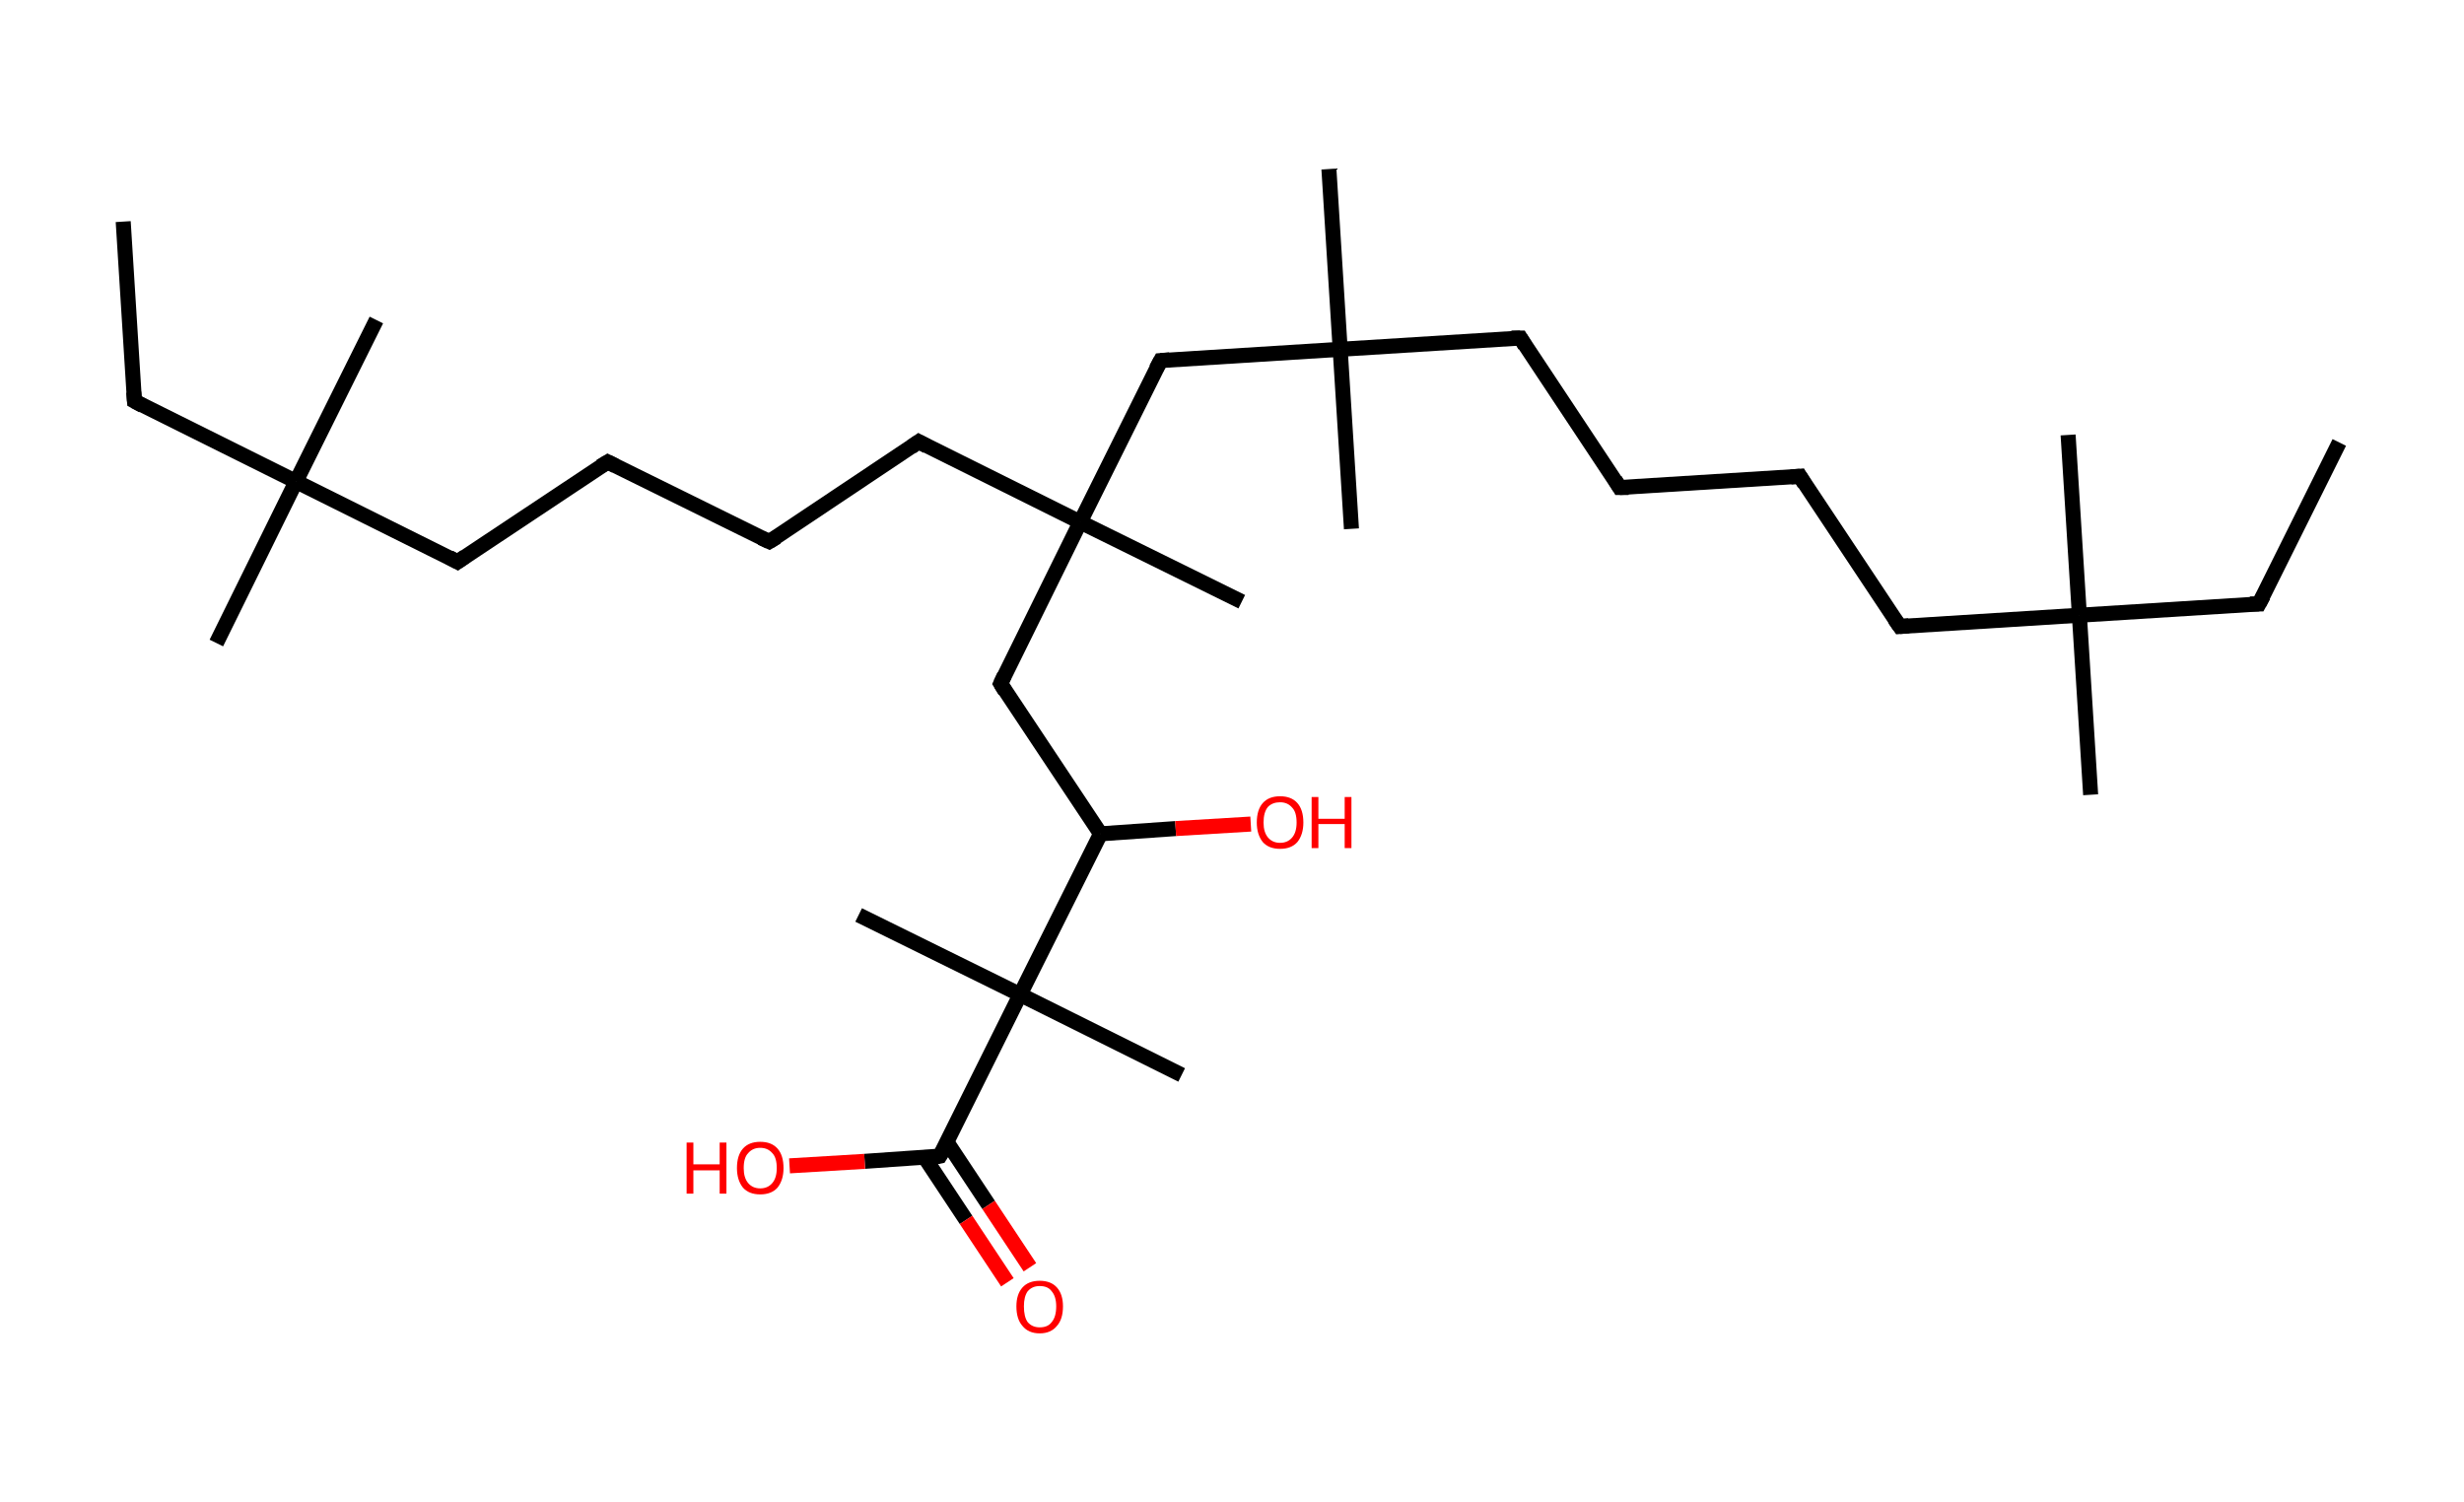<?xml version='1.0' encoding='ASCII' standalone='yes'?>
<svg xmlns="http://www.w3.org/2000/svg" xmlns:rdkit="http://www.rdkit.org/xml" xmlns:xlink="http://www.w3.org/1999/xlink" version="1.1" baseProfile="full" xml:space="preserve" width="328px" height="200px" viewBox="0 0 328 200">
<!-- END OF HEADER -->
<rect style="opacity:1.0;fill:#FFFFFF;stroke:none" width="328.0" height="200.0" x="0.0" y="0.0"> </rect>
<path class="bond-0 atom-0 atom-1" d="M 311.4,58.9 L 300.7,80.4" style="fill:none;fill-rule:evenodd;stroke:#000000;stroke-width:2.0px;stroke-linecap:butt;stroke-linejoin:miter;stroke-opacity:1"/>
<path class="bond-1 atom-1 atom-2" d="M 300.7,80.4 L 276.8,81.9" style="fill:none;fill-rule:evenodd;stroke:#000000;stroke-width:2.0px;stroke-linecap:butt;stroke-linejoin:miter;stroke-opacity:1"/>
<path class="bond-2 atom-2 atom-3" d="M 276.8,81.9 L 275.3,57.9" style="fill:none;fill-rule:evenodd;stroke:#000000;stroke-width:2.0px;stroke-linecap:butt;stroke-linejoin:miter;stroke-opacity:1"/>
<path class="bond-3 atom-2 atom-4" d="M 276.8,81.9 L 278.3,105.8" style="fill:none;fill-rule:evenodd;stroke:#000000;stroke-width:2.0px;stroke-linecap:butt;stroke-linejoin:miter;stroke-opacity:1"/>
<path class="bond-4 atom-2 atom-5" d="M 276.8,81.9 L 252.9,83.4" style="fill:none;fill-rule:evenodd;stroke:#000000;stroke-width:2.0px;stroke-linecap:butt;stroke-linejoin:miter;stroke-opacity:1"/>
<path class="bond-5 atom-5 atom-6" d="M 252.9,83.4 L 239.6,63.4" style="fill:none;fill-rule:evenodd;stroke:#000000;stroke-width:2.0px;stroke-linecap:butt;stroke-linejoin:miter;stroke-opacity:1"/>
<path class="bond-6 atom-6 atom-7" d="M 239.6,63.4 L 215.6,64.9" style="fill:none;fill-rule:evenodd;stroke:#000000;stroke-width:2.0px;stroke-linecap:butt;stroke-linejoin:miter;stroke-opacity:1"/>
<path class="bond-7 atom-7 atom-8" d="M 215.6,64.9 L 202.4,45.0" style="fill:none;fill-rule:evenodd;stroke:#000000;stroke-width:2.0px;stroke-linecap:butt;stroke-linejoin:miter;stroke-opacity:1"/>
<path class="bond-8 atom-8 atom-9" d="M 202.4,45.0 L 178.4,46.5" style="fill:none;fill-rule:evenodd;stroke:#000000;stroke-width:2.0px;stroke-linecap:butt;stroke-linejoin:miter;stroke-opacity:1"/>
<path class="bond-9 atom-9 atom-10" d="M 178.4,46.5 L 179.9,70.4" style="fill:none;fill-rule:evenodd;stroke:#000000;stroke-width:2.0px;stroke-linecap:butt;stroke-linejoin:miter;stroke-opacity:1"/>
<path class="bond-10 atom-9 atom-11" d="M 178.4,46.5 L 176.9,22.5" style="fill:none;fill-rule:evenodd;stroke:#000000;stroke-width:2.0px;stroke-linecap:butt;stroke-linejoin:miter;stroke-opacity:1"/>
<path class="bond-11 atom-9 atom-12" d="M 178.4,46.5 L 154.5,48.0" style="fill:none;fill-rule:evenodd;stroke:#000000;stroke-width:2.0px;stroke-linecap:butt;stroke-linejoin:miter;stroke-opacity:1"/>
<path class="bond-12 atom-12 atom-13" d="M 154.5,48.0 L 143.8,69.5" style="fill:none;fill-rule:evenodd;stroke:#000000;stroke-width:2.0px;stroke-linecap:butt;stroke-linejoin:miter;stroke-opacity:1"/>
<path class="bond-13 atom-13 atom-14" d="M 143.8,69.5 L 165.3,80.1" style="fill:none;fill-rule:evenodd;stroke:#000000;stroke-width:2.0px;stroke-linecap:butt;stroke-linejoin:miter;stroke-opacity:1"/>
<path class="bond-14 atom-13 atom-15" d="M 143.8,69.5 L 122.3,58.8" style="fill:none;fill-rule:evenodd;stroke:#000000;stroke-width:2.0px;stroke-linecap:butt;stroke-linejoin:miter;stroke-opacity:1"/>
<path class="bond-15 atom-15 atom-16" d="M 122.3,58.8 L 102.4,72.1" style="fill:none;fill-rule:evenodd;stroke:#000000;stroke-width:2.0px;stroke-linecap:butt;stroke-linejoin:miter;stroke-opacity:1"/>
<path class="bond-16 atom-16 atom-17" d="M 102.4,72.1 L 80.9,61.5" style="fill:none;fill-rule:evenodd;stroke:#000000;stroke-width:2.0px;stroke-linecap:butt;stroke-linejoin:miter;stroke-opacity:1"/>
<path class="bond-17 atom-17 atom-18" d="M 80.9,61.5 L 60.9,74.8" style="fill:none;fill-rule:evenodd;stroke:#000000;stroke-width:2.0px;stroke-linecap:butt;stroke-linejoin:miter;stroke-opacity:1"/>
<path class="bond-18 atom-18 atom-19" d="M 60.9,74.8 L 39.4,64.1" style="fill:none;fill-rule:evenodd;stroke:#000000;stroke-width:2.0px;stroke-linecap:butt;stroke-linejoin:miter;stroke-opacity:1"/>
<path class="bond-19 atom-19 atom-20" d="M 39.4,64.1 L 28.8,85.6" style="fill:none;fill-rule:evenodd;stroke:#000000;stroke-width:2.0px;stroke-linecap:butt;stroke-linejoin:miter;stroke-opacity:1"/>
<path class="bond-20 atom-19 atom-21" d="M 39.4,64.1 L 50.1,42.6" style="fill:none;fill-rule:evenodd;stroke:#000000;stroke-width:2.0px;stroke-linecap:butt;stroke-linejoin:miter;stroke-opacity:1"/>
<path class="bond-21 atom-19 atom-22" d="M 39.4,64.1 L 17.9,53.4" style="fill:none;fill-rule:evenodd;stroke:#000000;stroke-width:2.0px;stroke-linecap:butt;stroke-linejoin:miter;stroke-opacity:1"/>
<path class="bond-22 atom-22 atom-23" d="M 17.9,53.4 L 16.4,29.5" style="fill:none;fill-rule:evenodd;stroke:#000000;stroke-width:2.0px;stroke-linecap:butt;stroke-linejoin:miter;stroke-opacity:1"/>
<path class="bond-23 atom-13 atom-24" d="M 143.8,69.5 L 133.2,91.0" style="fill:none;fill-rule:evenodd;stroke:#000000;stroke-width:2.0px;stroke-linecap:butt;stroke-linejoin:miter;stroke-opacity:1"/>
<path class="bond-24 atom-24 atom-25" d="M 133.2,91.0 L 146.5,111.0" style="fill:none;fill-rule:evenodd;stroke:#000000;stroke-width:2.0px;stroke-linecap:butt;stroke-linejoin:miter;stroke-opacity:1"/>
<path class="bond-25 atom-25 atom-26" d="M 146.5,111.0 L 156.5,110.3" style="fill:none;fill-rule:evenodd;stroke:#000000;stroke-width:2.0px;stroke-linecap:butt;stroke-linejoin:miter;stroke-opacity:1"/>
<path class="bond-25 atom-25 atom-26" d="M 156.5,110.3 L 166.5,109.7" style="fill:none;fill-rule:evenodd;stroke:#FF0000;stroke-width:2.0px;stroke-linecap:butt;stroke-linejoin:miter;stroke-opacity:1"/>
<path class="bond-26 atom-25 atom-27" d="M 146.5,111.0 L 135.8,132.4" style="fill:none;fill-rule:evenodd;stroke:#000000;stroke-width:2.0px;stroke-linecap:butt;stroke-linejoin:miter;stroke-opacity:1"/>
<path class="bond-27 atom-27 atom-28" d="M 135.8,132.4 L 114.3,121.8" style="fill:none;fill-rule:evenodd;stroke:#000000;stroke-width:2.0px;stroke-linecap:butt;stroke-linejoin:miter;stroke-opacity:1"/>
<path class="bond-28 atom-27 atom-29" d="M 135.8,132.4 L 157.3,143.1" style="fill:none;fill-rule:evenodd;stroke:#000000;stroke-width:2.0px;stroke-linecap:butt;stroke-linejoin:miter;stroke-opacity:1"/>
<path class="bond-29 atom-27 atom-30" d="M 135.8,132.4 L 125.1,153.9" style="fill:none;fill-rule:evenodd;stroke:#000000;stroke-width:2.0px;stroke-linecap:butt;stroke-linejoin:miter;stroke-opacity:1"/>
<path class="bond-30 atom-30 atom-31" d="M 123.1,154.1 L 128.6,162.4" style="fill:none;fill-rule:evenodd;stroke:#000000;stroke-width:2.0px;stroke-linecap:butt;stroke-linejoin:miter;stroke-opacity:1"/>
<path class="bond-30 atom-30 atom-31" d="M 128.6,162.4 L 134.1,170.7" style="fill:none;fill-rule:evenodd;stroke:#FF0000;stroke-width:2.0px;stroke-linecap:butt;stroke-linejoin:miter;stroke-opacity:1"/>
<path class="bond-30 atom-30 atom-31" d="M 126.1,152.1 L 131.6,160.4" style="fill:none;fill-rule:evenodd;stroke:#000000;stroke-width:2.0px;stroke-linecap:butt;stroke-linejoin:miter;stroke-opacity:1"/>
<path class="bond-30 atom-30 atom-31" d="M 131.6,160.4 L 137.1,168.7" style="fill:none;fill-rule:evenodd;stroke:#FF0000;stroke-width:2.0px;stroke-linecap:butt;stroke-linejoin:miter;stroke-opacity:1"/>
<path class="bond-31 atom-30 atom-32" d="M 125.1,153.9 L 115.1,154.6" style="fill:none;fill-rule:evenodd;stroke:#000000;stroke-width:2.0px;stroke-linecap:butt;stroke-linejoin:miter;stroke-opacity:1"/>
<path class="bond-31 atom-30 atom-32" d="M 115.1,154.6 L 105.1,155.2" style="fill:none;fill-rule:evenodd;stroke:#FF0000;stroke-width:2.0px;stroke-linecap:butt;stroke-linejoin:miter;stroke-opacity:1"/>
<path d="M 301.3,79.3 L 300.7,80.4 L 299.5,80.4" style="fill:none;stroke:#000000;stroke-width:2.0px;stroke-linecap:butt;stroke-linejoin:miter;stroke-opacity:1;"/>
<path d="M 254.1,83.3 L 252.9,83.4 L 252.2,82.4" style="fill:none;stroke:#000000;stroke-width:2.0px;stroke-linecap:butt;stroke-linejoin:miter;stroke-opacity:1;"/>
<path d="M 240.2,64.4 L 239.6,63.4 L 238.4,63.5" style="fill:none;stroke:#000000;stroke-width:2.0px;stroke-linecap:butt;stroke-linejoin:miter;stroke-opacity:1;"/>
<path d="M 216.8,64.9 L 215.6,64.9 L 215.0,63.9" style="fill:none;stroke:#000000;stroke-width:2.0px;stroke-linecap:butt;stroke-linejoin:miter;stroke-opacity:1;"/>
<path d="M 203.0,46.0 L 202.4,45.0 L 201.2,45.0" style="fill:none;stroke:#000000;stroke-width:2.0px;stroke-linecap:butt;stroke-linejoin:miter;stroke-opacity:1;"/>
<path d="M 155.7,47.9 L 154.5,48.0 L 153.9,49.1" style="fill:none;stroke:#000000;stroke-width:2.0px;stroke-linecap:butt;stroke-linejoin:miter;stroke-opacity:1;"/>
<path d="M 123.4,59.4 L 122.3,58.8 L 121.3,59.5" style="fill:none;stroke:#000000;stroke-width:2.0px;stroke-linecap:butt;stroke-linejoin:miter;stroke-opacity:1;"/>
<path d="M 103.4,71.5 L 102.4,72.1 L 101.3,71.6" style="fill:none;stroke:#000000;stroke-width:2.0px;stroke-linecap:butt;stroke-linejoin:miter;stroke-opacity:1;"/>
<path d="M 81.9,62.0 L 80.9,61.5 L 79.9,62.1" style="fill:none;stroke:#000000;stroke-width:2.0px;stroke-linecap:butt;stroke-linejoin:miter;stroke-opacity:1;"/>
<path d="M 61.9,74.1 L 60.9,74.8 L 59.8,74.2" style="fill:none;stroke:#000000;stroke-width:2.0px;stroke-linecap:butt;stroke-linejoin:miter;stroke-opacity:1;"/>
<path d="M 19.0,54.0 L 17.9,53.4 L 17.8,52.2" style="fill:none;stroke:#000000;stroke-width:2.0px;stroke-linecap:butt;stroke-linejoin:miter;stroke-opacity:1;"/>
<path d="M 133.7,89.9 L 133.2,91.0 L 133.8,92.0" style="fill:none;stroke:#000000;stroke-width:2.0px;stroke-linecap:butt;stroke-linejoin:miter;stroke-opacity:1;"/>
<path d="M 125.7,152.9 L 125.1,153.9 L 124.6,154.0" style="fill:none;stroke:#000000;stroke-width:2.0px;stroke-linecap:butt;stroke-linejoin:miter;stroke-opacity:1;"/>
<path class="atom-26" d="M 167.3 109.5 Q 167.3 107.8, 168.1 106.9 Q 168.9 106.0, 170.4 106.0 Q 171.9 106.0, 172.7 106.9 Q 173.5 107.8, 173.5 109.5 Q 173.5 111.1, 172.7 112.1 Q 171.9 113.0, 170.4 113.0 Q 168.9 113.0, 168.1 112.1 Q 167.3 111.1, 167.3 109.5 M 170.4 112.2 Q 171.4 112.2, 172.0 111.5 Q 172.6 110.8, 172.6 109.5 Q 172.6 108.1, 172.0 107.5 Q 171.4 106.8, 170.4 106.8 Q 169.4 106.8, 168.8 107.4 Q 168.2 108.1, 168.2 109.5 Q 168.2 110.8, 168.8 111.5 Q 169.4 112.2, 170.4 112.2 " fill="#FF0000"/>
<path class="atom-26" d="M 174.6 106.1 L 175.5 106.1 L 175.5 109.0 L 179.0 109.0 L 179.0 106.1 L 179.9 106.1 L 179.9 112.9 L 179.0 112.9 L 179.0 109.7 L 175.5 109.7 L 175.5 112.9 L 174.6 112.9 L 174.6 106.1 " fill="#FF0000"/>
<path class="atom-31" d="M 135.3 173.9 Q 135.3 172.3, 136.1 171.4 Q 136.9 170.5, 138.4 170.5 Q 139.9 170.5, 140.7 171.4 Q 141.5 172.3, 141.5 173.9 Q 141.5 175.6, 140.7 176.5 Q 139.9 177.5, 138.4 177.5 Q 136.9 177.5, 136.1 176.5 Q 135.3 175.6, 135.3 173.9 M 138.4 176.7 Q 139.5 176.7, 140.0 176.0 Q 140.6 175.3, 140.6 173.9 Q 140.6 172.6, 140.0 171.9 Q 139.5 171.2, 138.4 171.2 Q 137.4 171.2, 136.8 171.9 Q 136.3 172.6, 136.3 173.9 Q 136.3 175.3, 136.8 176.0 Q 137.4 176.7, 138.4 176.7 " fill="#FF0000"/>
<path class="atom-32" d="M 91.4 152.1 L 92.3 152.1 L 92.3 155.0 L 95.8 155.0 L 95.8 152.1 L 96.7 152.1 L 96.7 158.9 L 95.8 158.9 L 95.8 155.8 L 92.3 155.8 L 92.3 158.9 L 91.4 158.9 L 91.4 152.1 " fill="#FF0000"/>
<path class="atom-32" d="M 98.1 155.5 Q 98.1 153.8, 98.9 152.9 Q 99.7 152.0, 101.2 152.0 Q 102.7 152.0, 103.5 152.9 Q 104.3 153.8, 104.3 155.5 Q 104.3 157.1, 103.5 158.1 Q 102.7 159.0, 101.2 159.0 Q 99.7 159.0, 98.9 158.1 Q 98.1 157.1, 98.1 155.5 M 101.2 158.2 Q 102.2 158.2, 102.8 157.5 Q 103.4 156.8, 103.4 155.5 Q 103.4 154.1, 102.8 153.5 Q 102.2 152.8, 101.2 152.8 Q 100.2 152.8, 99.6 153.5 Q 99.0 154.1, 99.0 155.5 Q 99.0 156.8, 99.6 157.5 Q 100.2 158.2, 101.2 158.2 " fill="#FF0000"/>
</svg>
